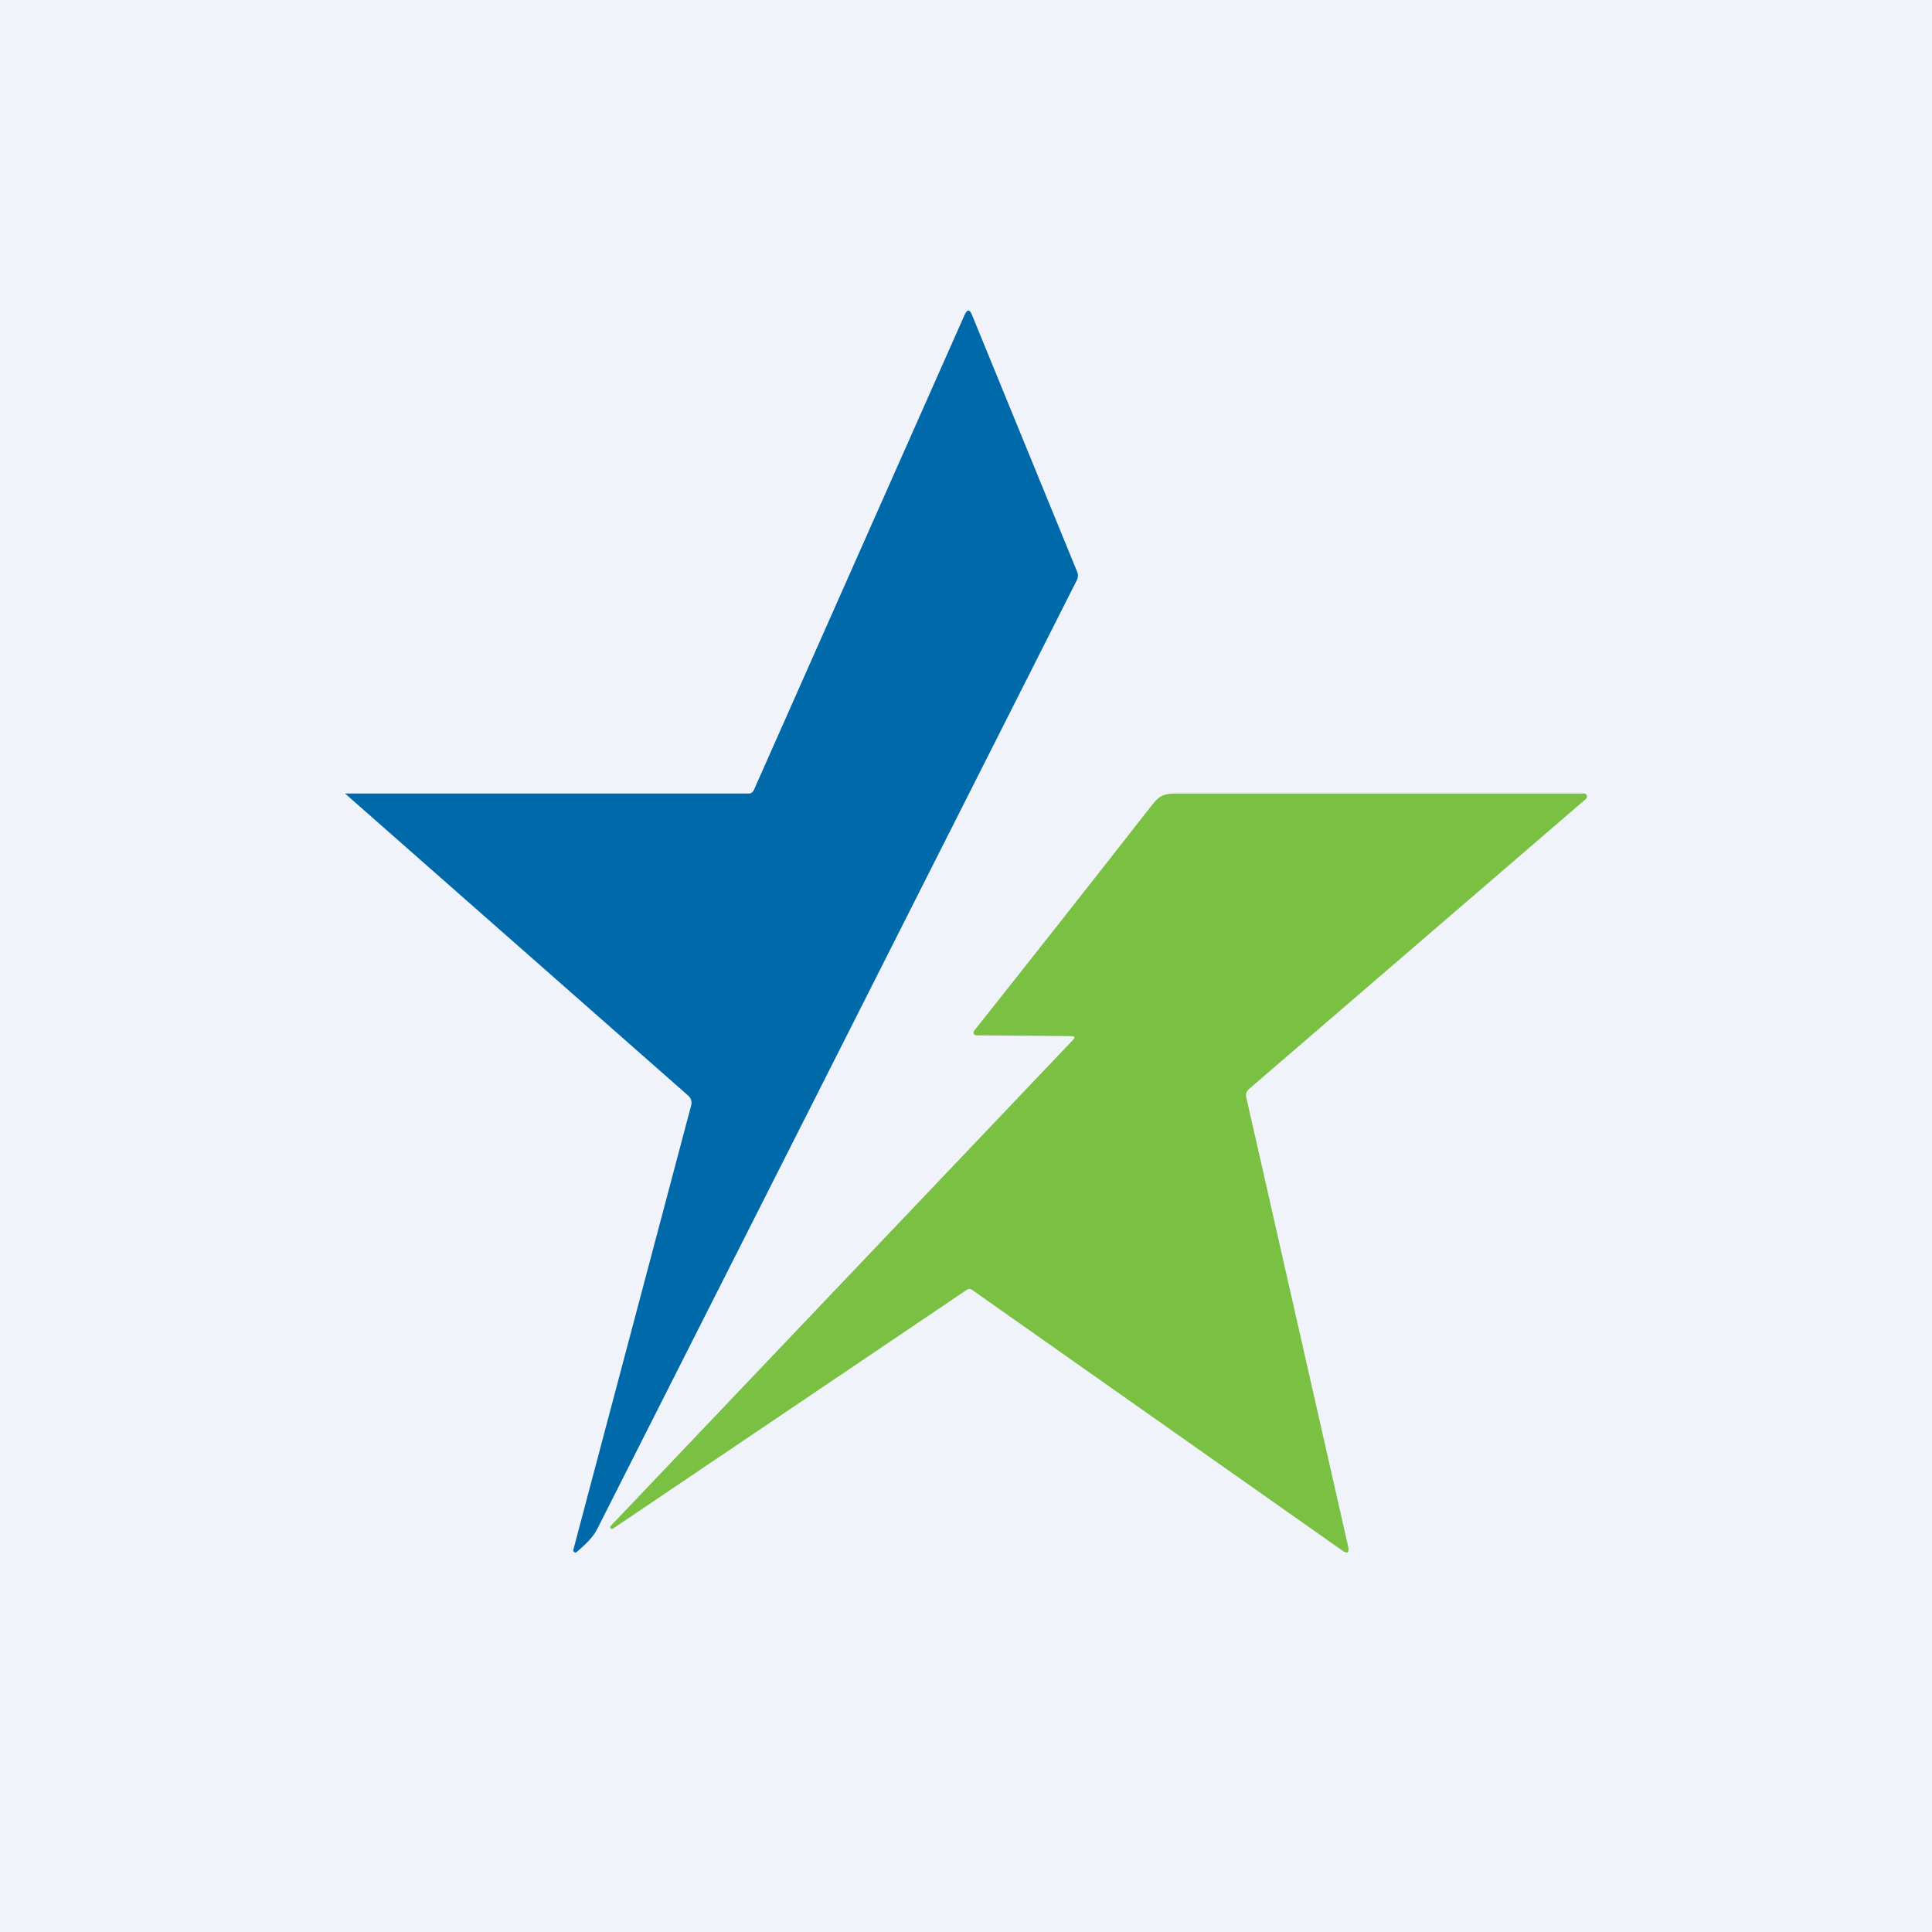 <!-- by TradeStack --><svg width="56" height="56" viewBox="0 0 56 56" fill="none" xmlns="http://www.w3.org/2000/svg">
<rect width="56" height="56" fill="#F0F3FA"/>
<path d="M21.853 22.895L27.962 9.121C28.036 8.959 28.106 8.96 28.172 9.124L31.225 16.581C31.24 16.617 31.247 16.656 31.246 16.695C31.244 16.735 31.234 16.774 31.216 16.809C26.592 25.968 21.956 35.139 17.309 44.322C17.174 44.589 16.933 44.794 16.719 44.984C16.709 44.993 16.696 44.999 16.683 45C16.67 45.001 16.657 44.997 16.646 44.99C16.634 44.983 16.626 44.972 16.621 44.959C16.616 44.946 16.616 44.932 16.619 44.918L20.032 32.048C20.062 31.933 20.034 31.835 19.947 31.756L10 23H21.663C21.703 23 21.741 23.007 21.775 22.985C21.809 22.963 21.836 22.932 21.853 22.895Z" fill="#0069AA"/>
<path d="M31.053 30.032L28.294 30.009C28.279 30.009 28.265 30.005 28.253 29.997C28.241 29.989 28.231 29.977 28.224 29.964C28.218 29.95 28.216 29.935 28.218 29.92C28.219 29.905 28.225 29.891 28.234 29.88C29.934 27.739 31.623 25.595 33.302 23.448C33.563 23.113 33.642 23 34.099 23C38.006 23 41.944 23 45.913 23C45.93 23 45.948 23.005 45.963 23.016C45.977 23.026 45.989 23.041 45.995 23.059C46.001 23.076 46.002 23.095 45.997 23.113C45.992 23.13 45.982 23.146 45.969 23.158L36.206 31.563C36.129 31.629 36.102 31.712 36.125 31.812L39.074 44.813C39.119 45.01 39.06 45.051 38.898 44.937L28.178 37.389C28.125 37.352 28.072 37.352 28.019 37.389L17.764 44.311C17.753 44.318 17.741 44.32 17.729 44.318C17.717 44.316 17.706 44.309 17.698 44.299C17.691 44.29 17.687 44.277 17.687 44.265C17.687 44.252 17.692 44.24 17.701 44.231L31.099 30.145C31.171 30.07 31.156 30.032 31.053 30.032Z" fill="#7AC043"/>
</svg>
